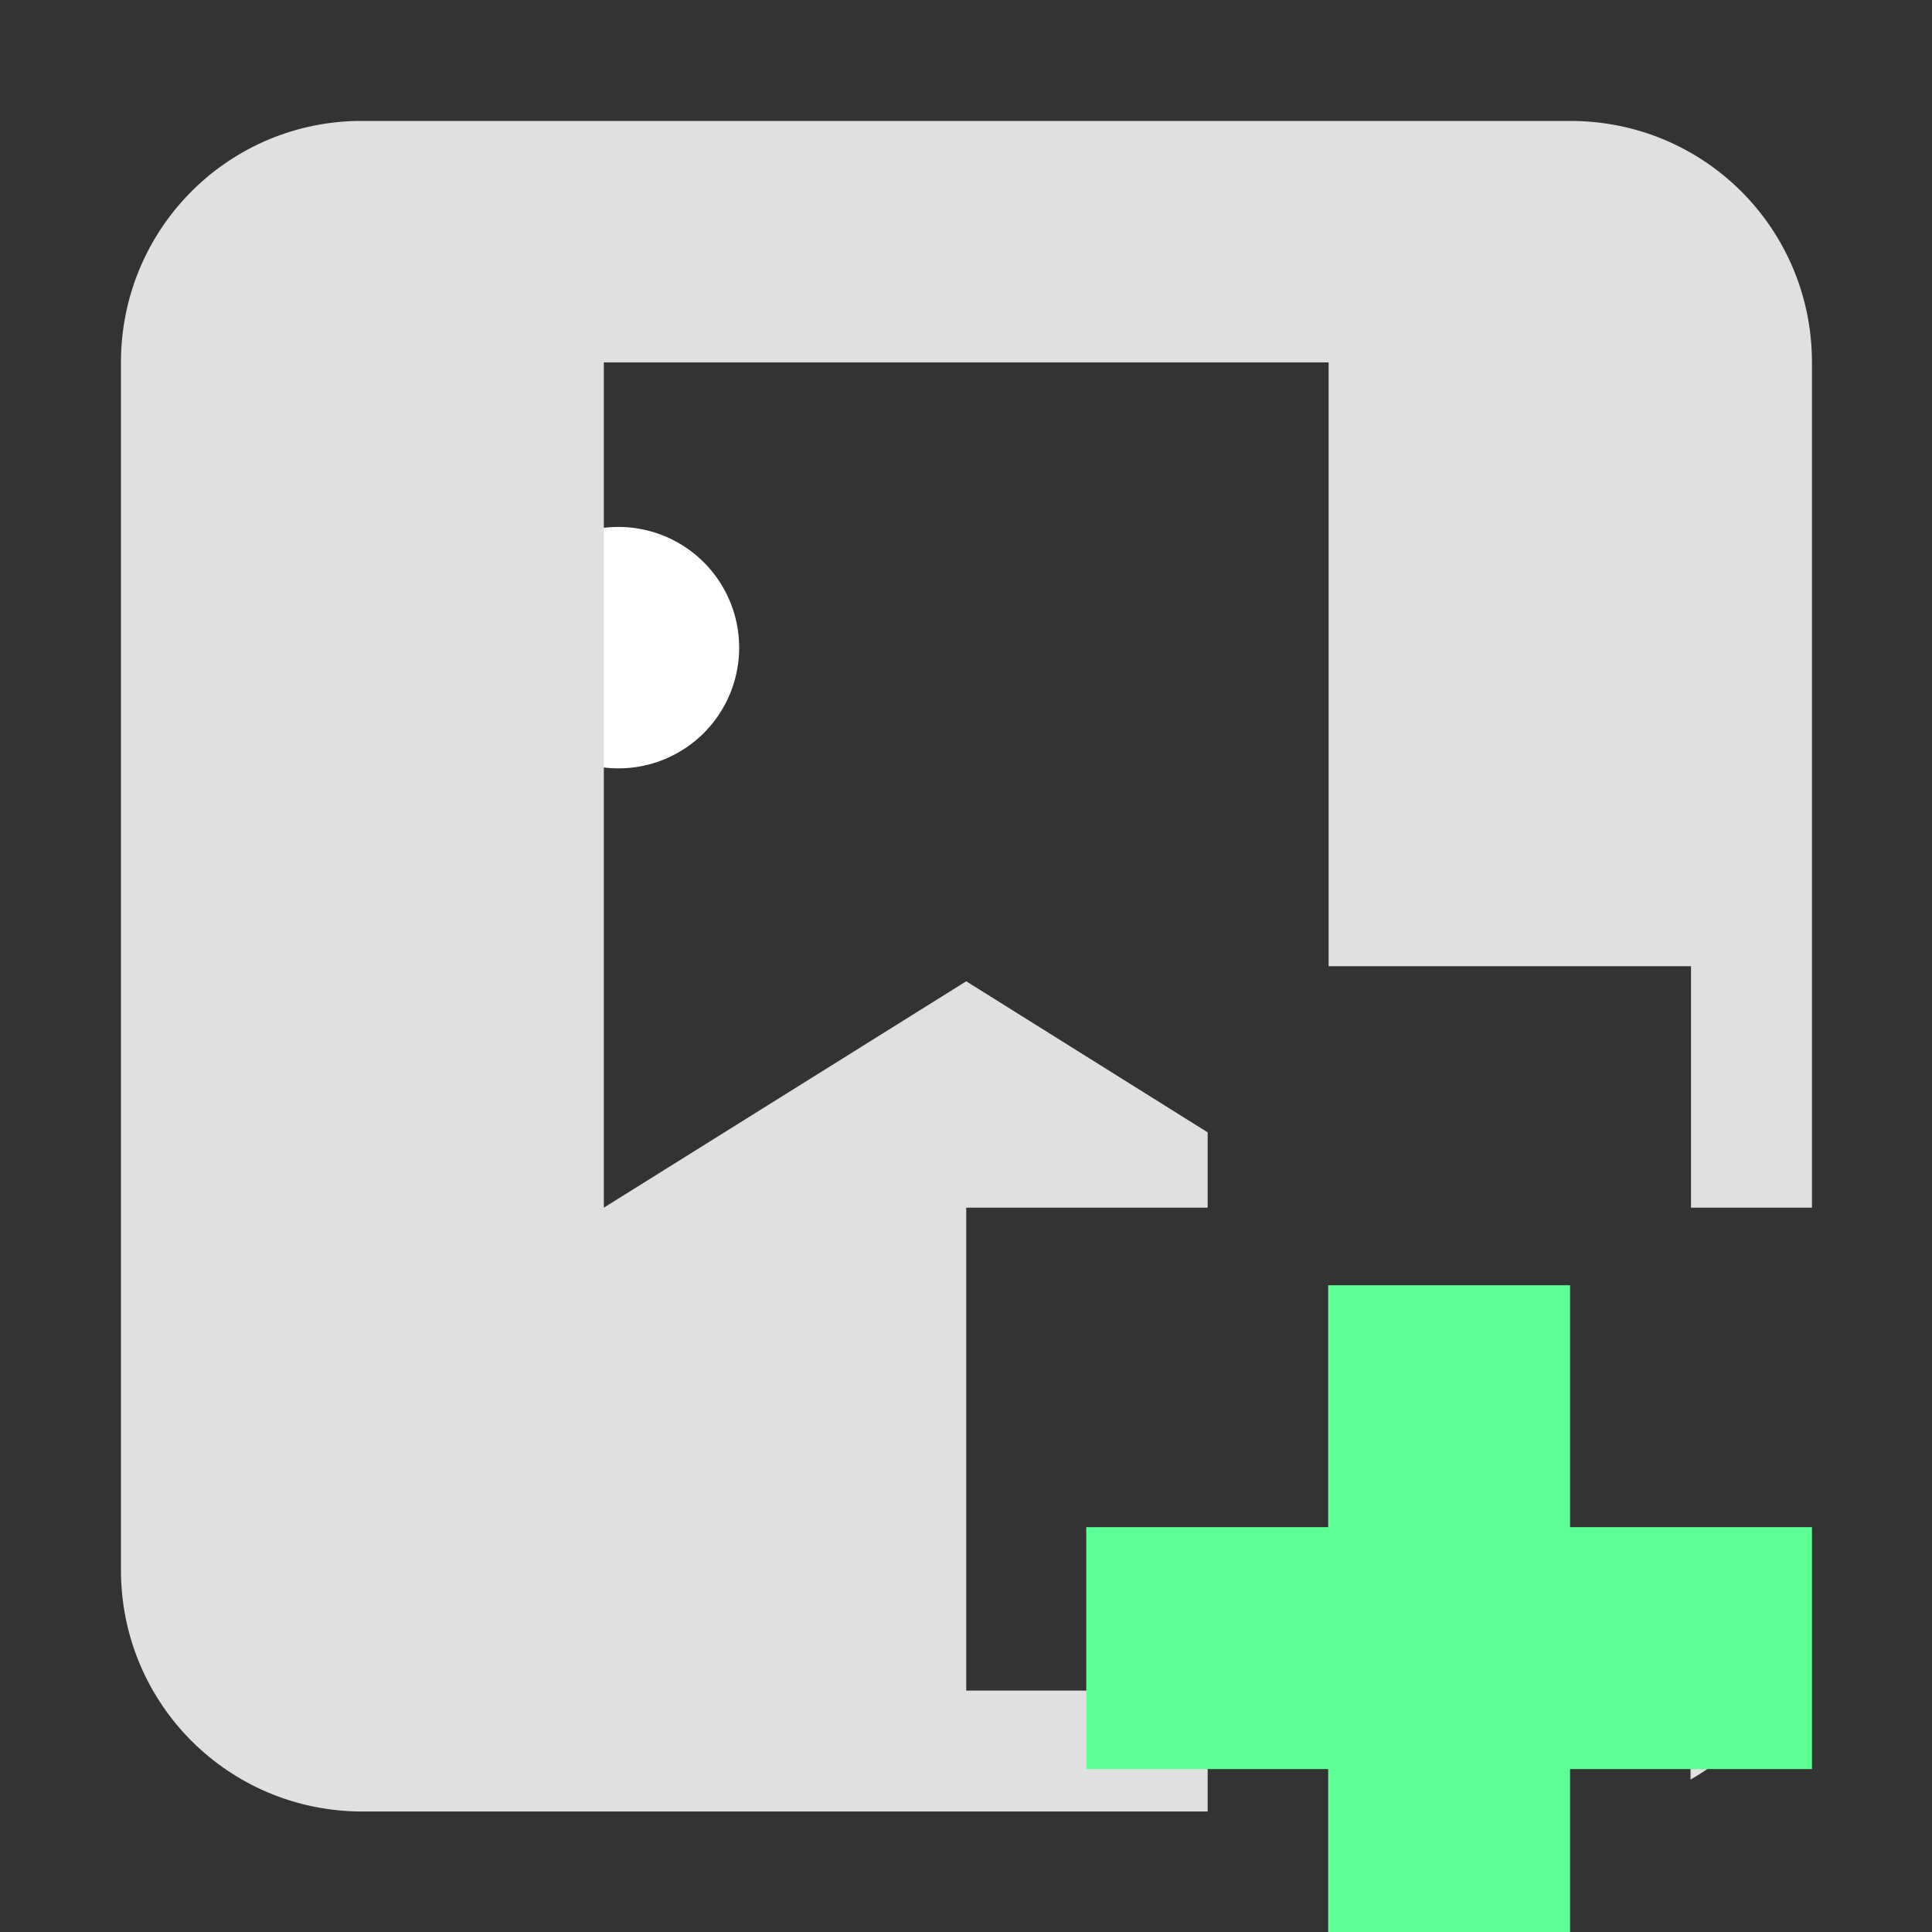<?xml version="1.0" encoding="UTF-8"?>
<!-- Created with Inkscape (http://www.inkscape.org/) -->
<svg width="16" height="16" version="1.1" viewBox="0 0 4.233 4.233" xml:space="preserve" xmlns="http://www.w3.org/2000/svg"><rect x="0" y="0" width="4.233" height="4.233" fill="#333333" stroke="none"/><rect x="6.271" y="7.731" width="0" height="3.124" rx="2" ry="2" fill="#fff" stroke="#fff" stroke-width="2"/><rect x="1.355" y="1.419" fill="none" stroke="#fff" stroke-linecap="round" stroke-linejoin="round" stroke-width=".529"/><path d="m0.78 0.265c-0.287 0.007-0.515 0.241-0.515 0.529v2.646c0 0.293 0.236 0.529 0.529 0.529h1.852v-0.265h-0.529v-1.058h0.529v-0.165l-0.529-0.331-0.794 0.496v-1.852h0.794 0.794v1.323h0.794v0.529h0.265v-1.852c0-0.293-0.236-0.529-0.529-0.529h-2.646c-0.005 0-0.009-1.1456e-4 -0.014 0zm2.924 3.44v0.194c0.081-0.046 0.148-0.114 0.194-0.194h-0.194z" fill="#e0e0e0" stroke-linecap="round" stroke-width=".529"/><g transform="matrix(.265 0 0 .265 3.44 -272.36)"><path d="m-2 1038.4v2h-2v2h2v2h2v-2h2v-2h-2v-2z" fill="#5fff97"/></g></svg>
